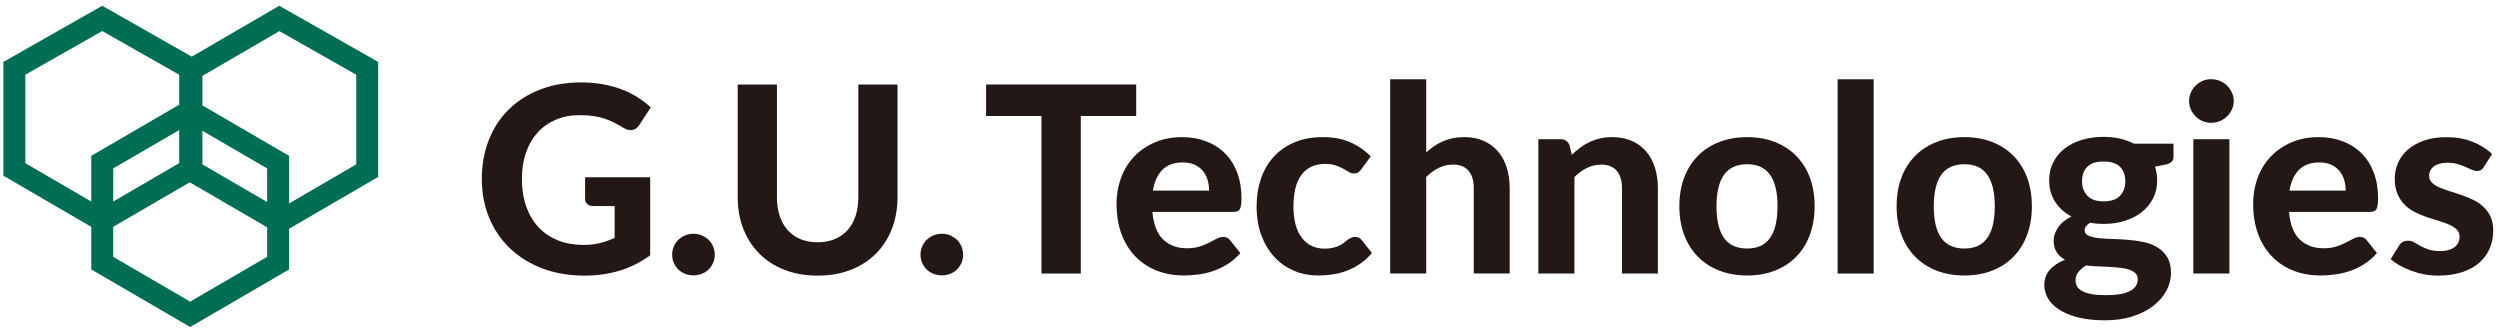 <svg width="249" height="33" viewBox="0 0 249 33" fill="none" xmlns="http://www.w3.org/2000/svg">
<path d="M58.28 17.655H64.76V25.428C63.797 26.128 62.769 26.643 61.681 26.968C60.592 27.292 59.438 27.452 58.228 27.452C56.675 27.452 55.27 27.21 54.012 26.73C52.755 26.25 51.679 25.584 50.785 24.727C49.892 23.871 49.202 22.854 48.717 21.678C48.231 20.501 47.988 19.216 47.988 17.824C47.988 16.431 48.222 15.12 48.686 13.944C49.15 12.767 49.809 11.755 50.668 10.907C51.527 10.059 52.568 9.398 53.787 8.922C55.006 8.446 56.372 8.208 57.881 8.208C58.662 8.208 59.391 8.273 60.067 8.394C60.744 8.519 61.368 8.692 61.941 8.913C62.514 9.134 63.038 9.398 63.515 9.696C63.992 9.999 64.426 10.332 64.817 10.695L63.685 12.434C63.511 12.711 63.286 12.88 63.008 12.94C62.73 13.001 62.427 12.931 62.097 12.732C61.785 12.542 61.481 12.373 61.182 12.218C60.883 12.066 60.566 11.937 60.223 11.82C59.885 11.707 59.516 11.621 59.117 11.56C58.718 11.5 58.259 11.469 57.738 11.469C56.862 11.469 56.068 11.621 55.357 11.924C54.646 12.226 54.038 12.655 53.54 13.208C53.041 13.762 52.655 14.428 52.386 15.207C52.117 15.985 51.983 16.855 51.983 17.815C51.983 18.853 52.13 19.779 52.425 20.596C52.72 21.414 53.136 22.106 53.674 22.668C54.212 23.23 54.854 23.659 55.608 23.953C56.359 24.247 57.192 24.394 58.111 24.394C58.736 24.394 59.291 24.329 59.781 24.204C60.271 24.078 60.748 23.905 61.217 23.689V20.523H59.083C58.831 20.523 58.632 20.458 58.489 20.319C58.345 20.185 58.276 20.012 58.276 19.805V17.638L58.28 17.655Z" fill="#231815"/>
<path d="M66.946 25.363C66.946 25.077 66.998 24.809 67.111 24.55C67.219 24.294 67.367 24.074 67.562 23.888C67.753 23.702 67.974 23.555 68.23 23.447C68.486 23.338 68.764 23.282 69.072 23.282C69.379 23.282 69.644 23.334 69.904 23.447C70.165 23.559 70.39 23.702 70.581 23.888C70.772 24.074 70.919 24.294 71.028 24.55C71.136 24.805 71.192 25.077 71.192 25.363C71.192 25.648 71.141 25.929 71.028 26.18C70.915 26.431 70.767 26.648 70.581 26.838C70.39 27.024 70.165 27.166 69.904 27.27C69.644 27.374 69.367 27.426 69.072 27.426C68.777 27.426 68.486 27.374 68.23 27.27C67.974 27.166 67.749 27.024 67.562 26.838C67.371 26.652 67.219 26.431 67.111 26.18C67.003 25.929 66.946 25.657 66.946 25.363Z" fill="#231815"/>
<path d="M81.442 24.13C82.075 24.13 82.643 24.026 83.146 23.814C83.649 23.602 84.074 23.3 84.421 22.915C84.768 22.525 85.033 22.054 85.215 21.5C85.397 20.947 85.488 20.324 85.488 19.632V8.42H89.392V19.632C89.392 20.773 89.205 21.82 88.841 22.776C88.472 23.732 87.943 24.558 87.258 25.246C86.573 25.938 85.74 26.479 84.76 26.868C83.779 27.257 82.673 27.452 81.442 27.452C80.21 27.452 79.1 27.257 78.115 26.868C77.13 26.479 76.293 25.938 75.612 25.246C74.927 24.554 74.402 23.732 74.029 22.776C73.656 21.82 73.478 20.769 73.478 19.632V8.42H77.382V19.632C77.382 20.324 77.473 20.947 77.655 21.5C77.837 22.054 78.102 22.525 78.449 22.915C78.796 23.304 79.221 23.607 79.724 23.814C80.227 24.026 80.8 24.13 81.442 24.13Z" fill="#231815"/>
<path d="M91.682 25.363C91.682 25.077 91.734 24.809 91.847 24.55C91.955 24.294 92.103 24.074 92.298 23.888C92.489 23.702 92.71 23.555 92.966 23.447C93.222 23.338 93.499 23.282 93.807 23.282C94.115 23.282 94.38 23.334 94.64 23.447C94.9 23.559 95.126 23.702 95.317 23.888C95.508 24.074 95.655 24.294 95.764 24.55C95.872 24.805 95.928 25.077 95.928 25.363C95.928 25.648 95.876 25.929 95.764 26.18C95.651 26.431 95.503 26.648 95.317 26.838C95.126 27.024 94.9 27.166 94.64 27.27C94.38 27.374 94.102 27.426 93.807 27.426C93.513 27.426 93.222 27.374 92.966 27.27C92.71 27.166 92.484 27.024 92.298 26.838C92.107 26.652 91.955 26.431 91.847 26.18C91.739 25.929 91.682 25.657 91.682 25.363Z" fill="#231815"/>
<path d="M113.165 11.555H107.648V27.244H103.731V11.555H98.214V8.415H113.165V11.555Z" fill="#231815"/>
<path d="M114.778 21.107C114.891 22.361 115.247 23.278 115.854 23.858C116.457 24.437 117.242 24.727 118.214 24.727C118.708 24.727 119.133 24.667 119.497 24.55C119.857 24.433 120.174 24.303 120.447 24.16C120.721 24.018 120.968 23.888 121.189 23.771C121.41 23.654 121.631 23.594 121.848 23.594C122.126 23.594 122.343 23.698 122.499 23.905L123.54 25.203C123.158 25.644 122.737 26.012 122.278 26.302C121.818 26.591 121.341 26.821 120.846 26.989C120.352 27.158 119.853 27.275 119.35 27.34C118.847 27.405 118.361 27.439 117.893 27.439C116.956 27.439 116.08 27.284 115.273 26.976C114.462 26.669 113.755 26.215 113.152 25.614C112.549 25.013 112.072 24.269 111.729 23.378C111.382 22.486 111.209 21.453 111.209 20.276C111.209 19.368 111.361 18.511 111.66 17.707C111.959 16.902 112.388 16.202 112.952 15.605C113.516 15.008 114.202 14.536 115.008 14.186C115.815 13.835 116.726 13.658 117.741 13.658C118.6 13.658 119.389 13.792 120.118 14.069C120.842 14.342 121.467 14.735 121.991 15.254C122.516 15.773 122.924 16.413 123.214 17.171C123.505 17.927 123.653 18.793 123.653 19.757C123.653 20.025 123.64 20.246 123.614 20.419C123.587 20.592 123.544 20.73 123.483 20.834C123.423 20.938 123.34 21.007 123.236 21.046C123.132 21.085 122.998 21.107 122.833 21.107H114.791H114.778ZM120.426 18.979C120.426 18.607 120.374 18.252 120.274 17.915C120.174 17.577 120.014 17.279 119.801 17.019C119.584 16.76 119.311 16.556 118.981 16.405C118.652 16.253 118.257 16.18 117.797 16.18C116.938 16.18 116.266 16.422 115.78 16.907C115.295 17.391 114.978 18.083 114.83 18.983H120.426V18.979Z" fill="#231815"/>
<path d="M135.598 16.85C135.494 16.989 135.389 17.093 135.285 17.166C135.181 17.24 135.034 17.274 134.843 17.274C134.669 17.274 134.5 17.227 134.34 17.127C134.179 17.028 133.997 16.92 133.789 16.803C133.581 16.686 133.334 16.578 133.047 16.478C132.761 16.379 132.405 16.327 131.98 16.327C131.443 16.327 130.978 16.427 130.579 16.617C130.185 16.811 129.855 17.093 129.595 17.456C129.335 17.819 129.144 18.261 129.018 18.78C128.892 19.299 128.827 19.883 128.827 20.531C128.827 21.898 129.1 22.945 129.656 23.672C130.206 24.398 130.957 24.762 131.915 24.762C132.245 24.762 132.527 24.736 132.765 24.68C133.004 24.623 133.212 24.554 133.39 24.463C133.568 24.377 133.724 24.282 133.85 24.178C133.98 24.074 134.101 23.979 134.218 23.892C134.336 23.806 134.453 23.737 134.57 23.68C134.687 23.624 134.817 23.594 134.969 23.594C135.246 23.594 135.463 23.698 135.619 23.905L136.647 25.203C136.266 25.644 135.858 26.012 135.424 26.302C134.99 26.591 134.539 26.821 134.08 26.989C133.616 27.158 133.143 27.275 132.666 27.34C132.189 27.405 131.716 27.439 131.247 27.439C130.423 27.439 129.643 27.284 128.905 26.976C128.168 26.669 127.522 26.224 126.966 25.636C126.411 25.047 125.969 24.325 125.643 23.468C125.318 22.612 125.158 21.634 125.158 20.536C125.158 19.558 125.301 18.65 125.587 17.811C125.873 16.971 126.294 16.245 126.849 15.631C127.404 15.016 128.09 14.536 128.91 14.186C129.729 13.835 130.675 13.658 131.75 13.658C132.826 13.658 133.672 13.823 134.444 14.151C135.216 14.48 135.91 14.956 136.526 15.579L135.589 16.85H135.598Z" fill="#231815"/>
<path d="M142.052 15.176C142.303 14.951 142.563 14.748 142.837 14.558C143.11 14.372 143.4 14.212 143.708 14.078C144.016 13.944 144.346 13.84 144.697 13.766C145.049 13.693 145.426 13.654 145.834 13.654C146.562 13.654 147.209 13.779 147.772 14.03C148.336 14.281 148.813 14.631 149.199 15.081C149.585 15.531 149.876 16.067 150.071 16.69C150.266 17.313 150.366 17.997 150.366 18.741V27.24H146.788V18.741C146.788 17.997 146.614 17.417 146.267 17.01C145.92 16.599 145.409 16.392 144.732 16.392C144.229 16.392 143.756 16.5 143.314 16.716C142.871 16.932 142.451 17.235 142.052 17.625V27.24H138.46V7.896H142.052V15.176Z" fill="#231815"/>
<path d="M156.547 15.423C156.816 15.164 157.093 14.926 157.388 14.709C157.679 14.493 157.987 14.307 158.312 14.151C158.638 13.996 158.989 13.874 159.366 13.788C159.744 13.701 160.151 13.658 160.594 13.658C161.322 13.658 161.969 13.784 162.532 14.034C163.096 14.285 163.573 14.636 163.959 15.086C164.345 15.536 164.636 16.072 164.831 16.695C165.026 17.318 165.126 18.001 165.126 18.745V27.245H161.548V18.745C161.548 18.001 161.374 17.421 161.027 17.015C160.68 16.604 160.169 16.396 159.492 16.396C158.989 16.396 158.516 16.504 158.074 16.721C157.631 16.937 157.211 17.24 156.812 17.629V27.245H153.22V13.866H155.432C155.883 13.866 156.183 14.073 156.33 14.489L156.551 15.423H156.547Z" fill="#231815"/>
<path d="M174.022 13.658C175.028 13.658 175.943 13.818 176.768 14.138C177.592 14.458 178.299 14.913 178.888 15.509C179.478 16.102 179.934 16.825 180.255 17.668C180.576 18.516 180.736 19.472 180.736 20.536C180.736 21.6 180.576 22.56 180.255 23.408C179.934 24.26 179.478 24.987 178.888 25.584C178.299 26.18 177.592 26.639 176.768 26.959C175.943 27.279 175.028 27.439 174.022 27.439C173.016 27.439 172.083 27.279 171.255 26.959C170.426 26.639 169.715 26.18 169.125 25.584C168.535 24.987 168.075 24.26 167.75 23.408C167.425 22.556 167.264 21.6 167.264 20.536C167.264 19.472 167.429 18.516 167.75 17.668C168.075 16.82 168.531 16.102 169.125 15.509C169.715 14.917 170.426 14.458 171.255 14.138C172.083 13.818 173.003 13.658 174.022 13.658ZM174.022 24.753C175.046 24.753 175.805 24.403 176.299 23.693C176.794 22.988 177.041 21.942 177.041 20.549C177.041 19.156 176.794 18.122 176.299 17.413C175.805 16.708 175.046 16.357 174.022 16.357C172.998 16.357 172.2 16.708 171.706 17.413C171.211 18.118 170.964 19.165 170.964 20.549C170.964 21.933 171.211 22.993 171.706 23.693C172.2 24.398 172.972 24.753 174.022 24.753Z" fill="#231815"/>
<path d="M186.618 7.896V27.244H183.026V7.896H186.618Z" fill="#231815"/>
<path d="M195.661 13.658C196.667 13.658 197.582 13.818 198.406 14.138C199.231 14.458 199.937 14.913 200.527 15.509C201.117 16.102 201.573 16.825 201.894 17.668C202.215 18.516 202.375 19.472 202.375 20.536C202.375 21.6 202.215 22.56 201.894 23.408C201.573 24.26 201.117 24.987 200.527 25.584C199.937 26.18 199.231 26.639 198.406 26.959C197.582 27.279 196.667 27.439 195.661 27.439C194.655 27.439 193.722 27.279 192.894 26.959C192.065 26.639 191.354 26.18 190.764 25.584C190.174 24.987 189.714 24.26 189.389 23.408C189.064 22.556 188.903 21.6 188.903 20.536C188.903 19.472 189.068 18.516 189.389 17.668C189.714 16.82 190.17 16.102 190.764 15.509C191.354 14.917 192.065 14.458 192.894 14.138C193.722 13.818 194.642 13.658 195.661 13.658ZM195.661 24.753C196.684 24.753 197.444 24.403 197.938 23.693C198.432 22.988 198.68 21.942 198.68 20.549C198.68 19.156 198.432 18.122 197.938 17.413C197.444 16.708 196.684 16.357 195.661 16.357C194.637 16.357 193.839 16.708 193.345 17.413C192.85 18.118 192.603 19.165 192.603 20.549C192.603 21.933 192.85 22.993 193.345 23.693C193.839 24.398 194.611 24.753 195.661 24.753Z" fill="#231815"/>
<path d="M216.48 14.307V15.617C216.48 15.825 216.419 15.989 216.302 16.11C216.185 16.232 215.99 16.322 215.725 16.383L214.632 16.604C214.78 17.027 214.854 17.482 214.854 17.966C214.854 18.632 214.715 19.233 214.442 19.765C214.168 20.297 213.791 20.752 213.318 21.128C212.841 21.504 212.277 21.794 211.627 21.997C210.976 22.201 210.273 22.3 209.519 22.3C209.042 22.3 208.595 22.261 208.179 22.183C207.814 22.408 207.632 22.655 207.632 22.923C207.632 23.174 207.758 23.355 208.001 23.468C208.248 23.581 208.573 23.663 208.977 23.71C209.38 23.758 209.84 23.788 210.356 23.801C210.872 23.814 211.397 23.844 211.93 23.883C212.464 23.927 212.989 24.004 213.505 24.108C214.021 24.216 214.481 24.394 214.884 24.64C215.287 24.887 215.613 25.215 215.86 25.622C216.107 26.029 216.229 26.552 216.229 27.192C216.229 27.789 216.081 28.369 215.786 28.931C215.491 29.493 215.062 29.995 214.502 30.436C213.943 30.878 213.253 31.232 212.442 31.5C211.627 31.769 210.699 31.903 209.658 31.903C208.617 31.903 207.727 31.803 206.973 31.613C206.214 31.418 205.585 31.159 205.086 30.834C204.587 30.51 204.214 30.134 203.976 29.714C203.733 29.29 203.611 28.849 203.611 28.39C203.611 27.794 203.793 27.287 204.158 26.872C204.522 26.457 205.025 26.124 205.667 25.873C205.329 25.683 205.056 25.436 204.852 25.129C204.648 24.822 204.544 24.42 204.544 23.927C204.544 23.529 204.687 23.109 204.978 22.668C205.268 22.227 205.719 21.859 206.322 21.565C205.637 21.201 205.095 20.717 204.696 20.103C204.297 19.493 204.097 18.784 204.097 17.966C204.097 17.3 204.232 16.699 204.505 16.162C204.778 15.626 205.155 15.172 205.641 14.791C206.127 14.415 206.7 14.129 207.359 13.93C208.018 13.731 208.734 13.632 209.506 13.632C210.651 13.632 211.661 13.857 212.538 14.307H216.467H216.48ZM212.915 27.789C212.915 27.556 212.841 27.365 212.694 27.218C212.546 27.071 212.351 26.954 212.104 26.868C211.857 26.781 211.562 26.721 211.228 26.677C210.889 26.639 210.529 26.608 210.148 26.587C209.766 26.565 209.371 26.548 208.964 26.53C208.556 26.513 208.157 26.483 207.766 26.44C207.463 26.621 207.216 26.838 207.016 27.08C206.817 27.322 206.726 27.603 206.726 27.919C206.726 28.135 206.773 28.334 206.873 28.516C206.973 28.698 207.142 28.853 207.376 28.983C207.61 29.113 207.918 29.212 208.3 29.29C208.682 29.364 209.159 29.398 209.731 29.398C210.304 29.398 210.82 29.359 211.228 29.282C211.635 29.204 211.965 29.091 212.217 28.948C212.468 28.806 212.646 28.633 212.759 28.434C212.867 28.235 212.924 28.018 212.924 27.785L212.915 27.789ZM209.519 20.055C210.256 20.055 210.803 19.869 211.154 19.497C211.505 19.125 211.679 18.645 211.679 18.057C211.679 17.468 211.505 16.962 211.154 16.612C210.803 16.262 210.256 16.089 209.519 16.089C208.781 16.089 208.239 16.262 207.892 16.612C207.545 16.962 207.372 17.447 207.372 18.057C207.372 18.636 207.545 19.117 207.897 19.493C208.248 19.869 208.786 20.055 209.514 20.055H209.519Z" fill="#231815"/>
<path d="M222.479 10.063C222.479 10.366 222.418 10.647 222.297 10.907C222.175 11.166 222.01 11.396 221.811 11.595C221.607 11.794 221.368 11.949 221.095 12.062C220.822 12.174 220.531 12.23 220.219 12.23C219.924 12.23 219.642 12.174 219.378 12.062C219.113 11.949 218.879 11.794 218.684 11.595C218.484 11.396 218.328 11.166 218.211 10.907C218.094 10.647 218.033 10.366 218.033 10.063C218.033 9.761 218.094 9.479 218.211 9.216C218.328 8.952 218.484 8.723 218.684 8.524C218.883 8.325 219.113 8.169 219.378 8.056C219.642 7.944 219.92 7.888 220.219 7.888C220.531 7.888 220.826 7.944 221.095 8.056C221.368 8.169 221.607 8.325 221.811 8.524C222.015 8.723 222.175 8.956 222.297 9.216C222.418 9.479 222.479 9.765 222.479 10.063ZM222.049 13.866V27.244H218.458V13.866H222.049Z" fill="#231815"/>
<path d="M227.983 21.107C228.095 22.361 228.451 23.278 229.058 23.858C229.661 24.437 230.446 24.727 231.418 24.727C231.912 24.727 232.337 24.667 232.702 24.55C233.062 24.433 233.378 24.303 233.652 24.16C233.925 24.018 234.172 23.888 234.393 23.771C234.614 23.654 234.836 23.594 235.053 23.594C235.33 23.594 235.547 23.698 235.703 23.905L236.744 25.203C236.362 25.644 235.942 26.012 235.482 26.302C235.022 26.591 234.545 26.821 234.051 26.989C233.556 27.158 233.057 27.275 232.554 27.34C232.051 27.405 231.565 27.439 231.097 27.439C230.16 27.439 229.284 27.284 228.477 26.976C227.666 26.669 226.959 26.215 226.356 25.614C225.753 25.013 225.276 24.269 224.934 23.378C224.587 22.486 224.413 21.453 224.413 20.276C224.413 19.368 224.565 18.511 224.864 17.707C225.163 16.902 225.593 16.202 226.157 15.605C226.721 15.008 227.406 14.536 228.213 14.186C229.019 13.835 229.93 13.658 230.945 13.658C231.804 13.658 232.593 13.792 233.322 14.069C234.046 14.342 234.671 14.735 235.196 15.254C235.721 15.773 236.128 16.413 236.419 17.171C236.709 17.927 236.857 18.793 236.857 19.757C236.857 20.025 236.844 20.246 236.818 20.419C236.792 20.592 236.748 20.73 236.688 20.834C236.627 20.938 236.545 21.007 236.441 21.046C236.336 21.085 236.202 21.107 236.037 21.107H227.996H227.983ZM233.63 18.979C233.63 18.607 233.578 18.252 233.478 17.915C233.378 17.577 233.218 17.279 233.005 17.019C232.788 16.76 232.515 16.556 232.186 16.405C231.856 16.253 231.461 16.18 231.001 16.18C230.143 16.18 229.47 16.422 228.985 16.907C228.499 17.391 228.182 18.083 228.035 18.983H233.63V18.979Z" fill="#231815"/>
<path d="M247.41 16.616C247.314 16.764 247.214 16.867 247.119 16.932C247.019 16.997 246.88 17.032 246.707 17.032C246.533 17.032 246.356 16.988 246.173 16.902C245.991 16.815 245.787 16.725 245.562 16.621C245.336 16.521 245.076 16.43 244.785 16.34C244.495 16.253 244.157 16.21 243.775 16.21C243.194 16.21 242.743 16.331 242.422 16.569C242.101 16.807 241.94 17.118 241.94 17.508C241.94 17.776 242.031 18.001 242.213 18.182C242.396 18.364 242.634 18.524 242.938 18.654C243.237 18.788 243.575 18.913 243.957 19.03C244.339 19.147 244.729 19.277 245.132 19.415C245.536 19.553 245.926 19.713 246.308 19.895C246.69 20.077 247.032 20.302 247.327 20.579C247.626 20.851 247.869 21.18 248.052 21.565C248.234 21.95 248.325 22.413 248.325 22.962C248.325 23.611 248.208 24.212 247.969 24.757C247.731 25.306 247.379 25.782 246.919 26.18C246.46 26.578 245.887 26.89 245.202 27.114C244.517 27.339 243.727 27.452 242.834 27.452C242.374 27.452 241.919 27.409 241.467 27.326C241.016 27.244 240.587 27.127 240.179 26.976C239.772 26.825 239.39 26.652 239.034 26.453C238.679 26.254 238.371 26.037 238.11 25.804L238.943 24.467C239.039 24.311 239.16 24.19 239.303 24.104C239.446 24.017 239.628 23.974 239.854 23.974C240.079 23.974 240.27 24.026 240.452 24.139C240.635 24.247 240.839 24.363 241.064 24.489C241.29 24.614 241.554 24.731 241.862 24.839C242.17 24.947 242.552 25.004 243.016 25.004C243.363 25.004 243.662 24.965 243.914 24.887C244.165 24.809 244.369 24.705 244.525 24.571C244.681 24.437 244.794 24.285 244.868 24.117C244.942 23.948 244.976 23.775 244.976 23.593C244.976 23.299 244.885 23.061 244.694 22.871C244.508 22.685 244.265 22.525 243.966 22.387C243.666 22.248 243.319 22.123 242.929 22.01C242.539 21.898 242.144 21.772 241.741 21.634C241.337 21.496 240.943 21.331 240.557 21.141C240.171 20.951 239.828 20.713 239.529 20.419C239.229 20.129 238.986 19.77 238.8 19.346C238.613 18.922 238.518 18.407 238.518 17.802C238.518 17.248 238.626 16.725 238.843 16.223C239.06 15.725 239.386 15.284 239.819 14.908C240.253 14.527 240.795 14.224 241.437 13.999C242.079 13.775 242.829 13.662 243.684 13.662C244.638 13.662 245.505 13.818 246.286 14.129C247.067 14.441 247.709 14.847 248.212 15.349L247.392 16.621L247.41 16.616Z" fill="#231815"/>
<path d="M37.674 6.17L27.815 0.573L19.101 5.643L10.184 0.573L0.333 6.17V17.499L9.091 22.594V26.838L18.941 32.569L28.791 26.838V22.785L37.669 17.62V6.17H37.674ZM26.605 20.12L20.159 16.37V13.026L26.605 16.776V20.12ZM2.524 16.249V7.442L10.184 3.091L17.848 7.442V10.427L9.091 15.522V20.073L2.524 16.253V16.249ZM17.848 12.953V16.249L11.281 20.068V16.772L17.848 12.953ZM18.941 30.043L11.277 25.583V22.59L18.897 18.156L26.605 22.638V25.579L18.941 30.038V30.043ZM35.483 16.37L28.795 20.263V15.522L20.159 10.5V7.559L27.828 3.099L35.483 7.446V16.374V16.37Z" fill="#006E54"/>
</svg>
